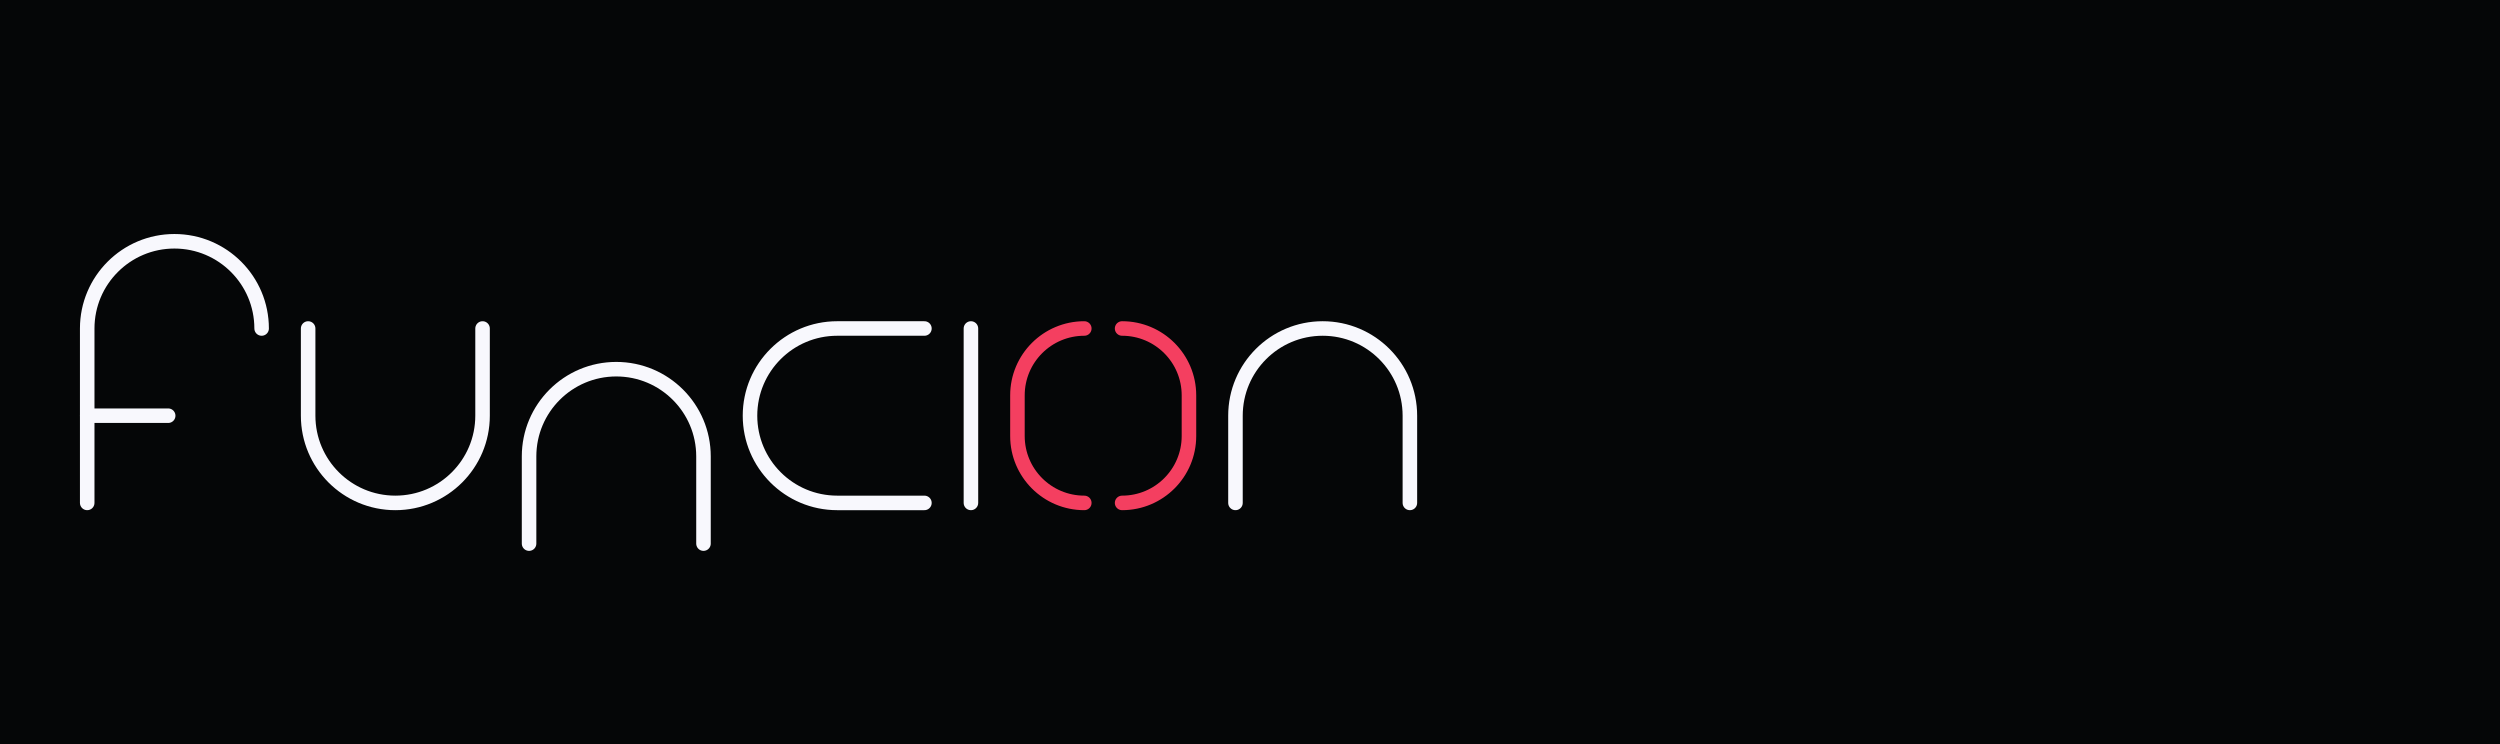 <svg width="1720" height="512" viewBox="0 0 1720 512" fill="none" xmlns="http://www.w3.org/2000/svg">
<rect width="1720" height="512" fill="#050607"/>
<path d="M484 374V314C484 280.863 457.137 254 424 254V254C390.863 254 364 280.863 364 314V374" stroke="#F8F8FD" stroke-width="10" stroke-linecap="round"/>
<path d="M970 346V286C970 252.863 943.137 226 910 226V226C876.863 226 850 252.863 850 286V346" stroke="#F8F8FD" stroke-width="10" stroke-linecap="round"/>
<path d="M636 226L576 226C542.863 226 516 252.863 516 286V286C516 319.137 542.863 346 576 346L636 346" stroke="#F8F8FD" stroke-width="10" stroke-linecap="round"/>
<path d="M212 226L212 286C212 319.137 238.863 346 272 346V346C305.137 346 332 319.137 332 286L332 226" stroke="#F8F8FD" stroke-width="10" stroke-linecap="round"/>
<path d="M180 226V226C180 192.863 153.137 166 120 166V166C86.863 166 60 192.863 60 226V346" stroke="#F8F8FD" stroke-width="10" stroke-linecap="round"/>
<path d="M60 286H115.714" stroke="#F8F8FD" stroke-width="10" stroke-linecap="round"/>
<path d="M746 226V226C720.595 226 700 246.595 700 272V300C700 325.405 720.595 346 746 346V346" stroke="#F43F60" stroke-width="10" stroke-linecap="round"/>
<path d="M772 226V226C797.405 226 818 246.595 818 272V300C818 325.405 797.405 346 772 346V346" stroke="#F43F60" stroke-width="10" stroke-linecap="round"/>
<path d="M668 226L668 346" stroke="#F8F8FD" stroke-width="10" stroke-linecap="round"/>
</svg>
